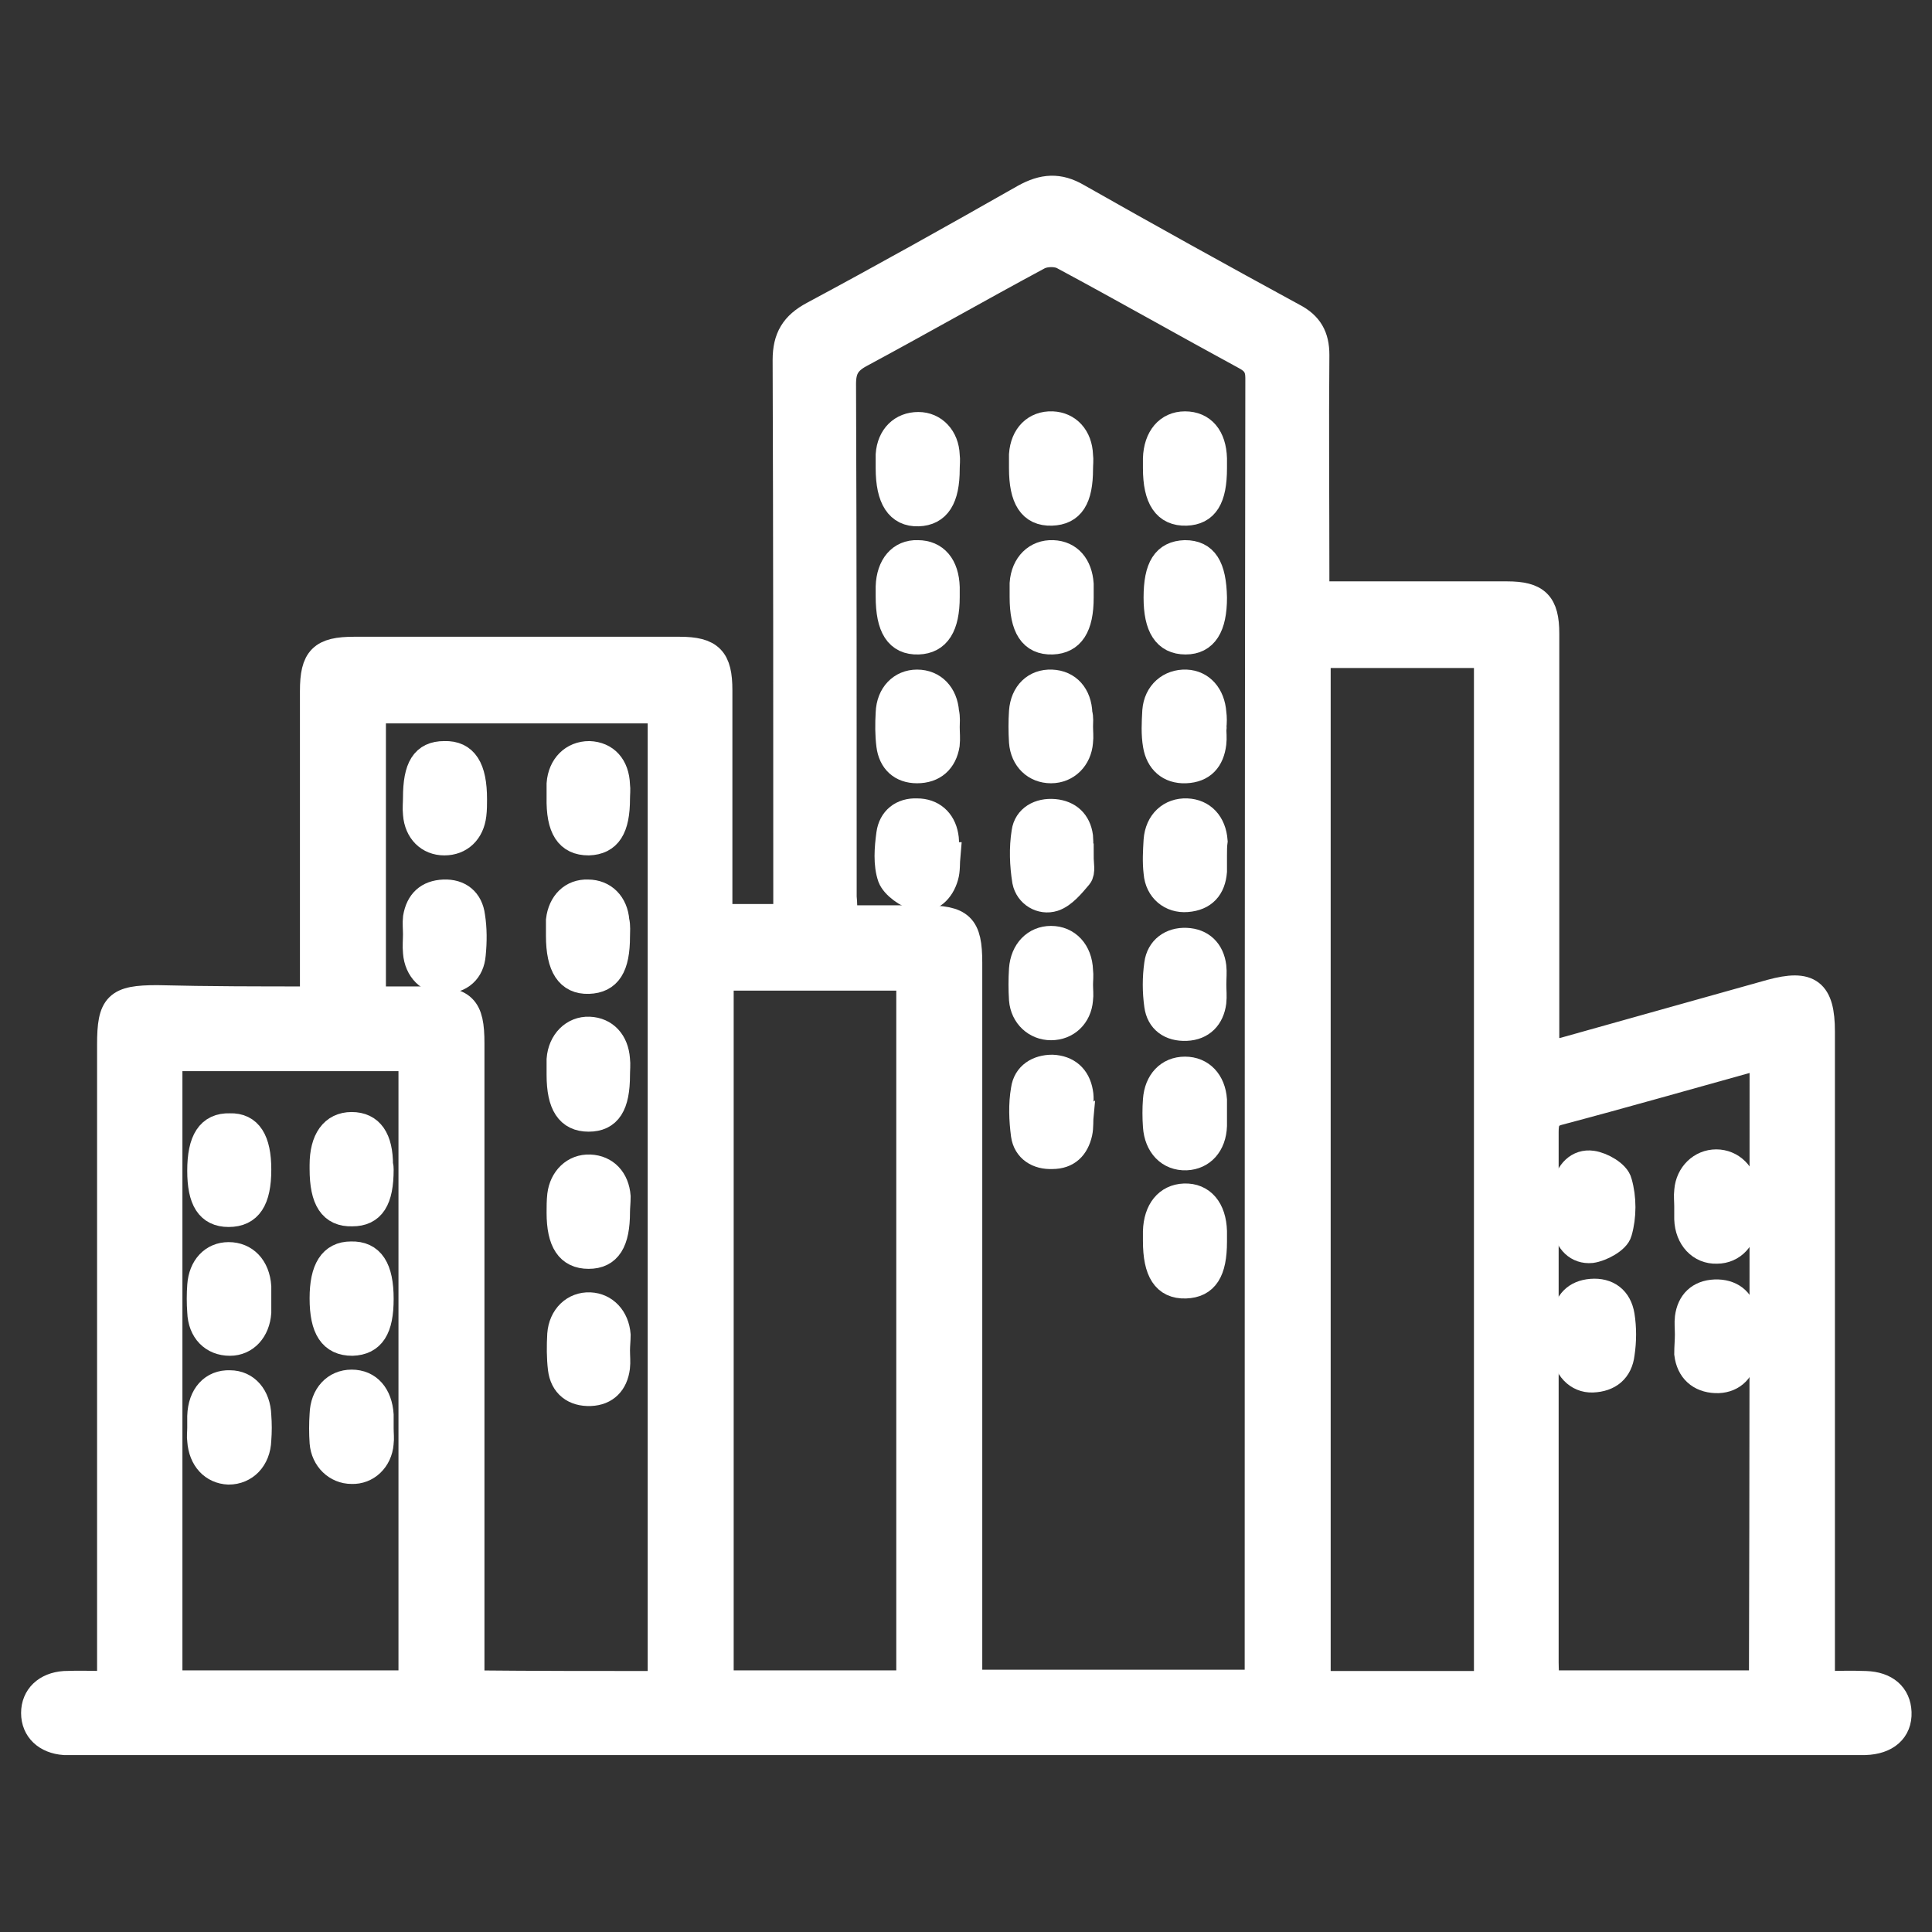 <?xml version="1.0" encoding="utf-8"?>
<!-- Generator: Adobe Illustrator 26.0.0, SVG Export Plug-In . SVG Version: 6.00 Build 0)  -->
<svg version="1.1" id="Camada_1" xmlns="http://www.w3.org/2000/svg" xmlns:xlink="http://www.w3.org/1999/xlink" x="0px" y="0px"
	 viewBox="0 0 300 300" style="enable-background:new 0 0 300 300;" xml:space="preserve">
<rect x="0" y="0" width="300" height="300" fill="#333333" stroke="none"/>
<style type="text/css">
	.st0{fill:#FFFFFF;stroke:#FFFFFF;stroke-width:4.252;stroke-miterlimit:10;}
</style>
<g>
	<path class="st0" d="M48.7,155.3c0-1.6,0-2.8,0-4c0-14.7,0-29.3,0-44c0-5,1.3-6.3,6.3-6.3c16.8,0,33.7,0,50.5,0
		c4.8,0,6.1,1.4,6.1,6.2c0,10.6,0,21.3,0,31.9c0,1.1,0,2.1,0,3.4c3.6,0,6.9,0,10.6,0c0-1.4,0-2.6,0-3.9c0-27.6,0-55.1-0.1-82.7
		c0-3.4,1.2-5.4,4.2-7c11-5.9,21.9-12,32.8-18.2c2.9-1.6,5.3-1.8,8.2-0.1c11.1,6.3,22.3,12.5,33.5,18.6c2.5,1.3,3.5,3.1,3.5,5.9
		c-0.1,11.2,0,22.4,0,33.7c0,1.1,0,2.1,0,3.6c1.3,0,2.4,0,3.4,0c8.8,0,17.5,0,26.3,0c4.6,0,6,1.4,6,6c0,20.6,0,41.1,0,61.7
		c0,1.2,0,2.3,0,3.7c1.3-0.3,2.1-0.4,2.9-0.6c10.7-3,21.4-6,32.1-9c5.9-1.6,7.8-0.2,7.8,6c0,32.7,0,65.3,0,98c0,1,0,1.9,0,3.4
		c2.4,0,4.6-0.1,6.9,0c3.1,0.1,4.9,1.7,5,4.3c0.1,2.7-1.8,4.4-5.1,4.5c-2.3,0-4.5,0-6.8,0c-90.3,0-180.7,0-271,0c-0.6,0-1.2,0-1.8,0
		c-2.8-0.2-4.6-1.9-4.6-4.4s1.8-4.2,4.6-4.4c2.2-0.1,4.5,0,7.2,0c0-1.4,0-2.5,0-3.7c0-31.9,0-63.8,0-95.7c0-6.1,1-7.1,7.2-7.1
		C32.4,155.3,40.3,155.3,48.7,155.3z M131,142.7c4.4,0,8.4,0,12.4,0c5.8,0,7,1.1,7,6.8c0,36.2,0,72.4,0,108.6c0,1.1,0,2.3,0,3.3
		c15.3,0,30.1,0,44.9,0c0-0.9,0.1-1.4,0.1-2c0-66.9,0-133.8,0.1-200.7c0-1.7-0.6-2.6-2.1-3.4c-9.4-5.1-18.7-10.4-28.2-15.5
		c-1-0.6-2.9-0.6-4,0c-9.3,5-18.4,10.2-27.7,15.2c-2,1.1-2.7,2.3-2.7,4.6c0.1,26.6,0.1,53.1,0.1,79.7C131,140.2,131,141.2,131,142.7
		z M102.7,261.6c0-50.6,0-101,0-151.4c-15.1,0-30,0-44.9,0c0,15.1,0,30,0,45.1c3,0,5.7,0,8.5,0c5.6,0,6.8,1.1,6.8,6.7
		c0,31.9,0,63.8,0,95.6c0,1.2,0,2.5,0,3.9C83.1,261.6,92.8,261.6,102.7,261.6z M231,261.6c0-53.4,0-106.7,0-160c-9,0-17.7,0-26.5,0
		c0,53.5,0,106.7,0,160C213.4,261.6,222.1,261.6,231,261.6z M111.8,261.5c10,0,19.7,0,29.5,0c0-36.7,0-73.3,0-109.8
		c-9.9,0-19.6,0-29.5,0C111.8,188.4,111.8,224.8,111.8,261.5z M26.2,164.2c0,32.6,0,64.9,0,97.3c12.7,0,25.2,0,37.8,0
		c0-32.5,0-64.8,0-97.3C51.3,164.2,38.9,164.2,26.2,164.2z M273.8,164.1c-0.7,0-1.1,0-1.4,0.1c-10.1,2.8-20.2,5.7-30.4,8.4
		c-1.9,0.5-2.1,1.7-2.1,3.2c0,27.4,0,54.9,0,82.3c0,1.1,0.1,2.3,0.1,3.4c11.4,0,22.5,0,33.7,0C273.8,229,273.8,196.7,273.8,164.1z"
		/>
	<path class="st0" d="M167.7,173c-0.1,1,0,2-0.2,2.9c-0.5,2.2-1.8,3.5-4.1,3.5c-2.2,0.1-4-1-4.3-3.2c-0.3-2.3-0.4-4.7,0-7
		c0.3-2.2,2.1-3.3,4.3-3.3c2.3,0.1,3.8,1.4,4.2,3.7c0.2,1,0,2.1,0,3.2C167.6,173,167.7,173,167.7,173z"/>
	<path class="st0" d="M167.6,72.8c0,4.6-1.3,6.6-4.3,6.7c-3.1,0.1-4.5-2.1-4.5-6.8c0-0.7,0-1.4,0-2.1c0.2-2.9,2-4.7,4.6-4.6
		c2.4,0.1,4.1,1.9,4.2,4.7C167.7,71.4,167.6,72.1,167.6,72.8z"/>
	<path class="st0" d="M167.7,92.8c0,4.5-1.4,6.6-4.3,6.7c-3.1,0.1-4.5-2.1-4.5-6.8c0-0.7,0-1.4,0-2.1c0.2-2.9,2.1-4.7,4.6-4.6
		s4,1.9,4.2,4.7C167.7,91.5,167.7,92.1,167.7,92.8z"/>
	<path class="st0" d="M146.9,72.8c0,4.6-1.4,6.7-4.3,6.8c-3,0.1-4.5-2.2-4.5-6.9c0-0.7,0-1.4,0-2.1c0.2-2.8,2-4.5,4.5-4.5
		c2.4,0,4.2,1.9,4.3,4.6C147,71.4,146.9,72.1,146.9,72.8z"/>
	<path class="st0" d="M188.4,72.7c0,4.7-1.3,6.7-4.2,6.8c-3.1,0.1-4.6-2.1-4.6-6.8c0-0.5,0-1,0-1.5c0.1-3.2,1.8-5.2,4.4-5.2
		c2.7,0,4.3,1.9,4.4,5.2C188.4,71.7,188.4,72.2,188.4,72.7z"/>
	<path class="st0" d="M188.4,173c0,0.6,0,1.2,0,1.8c-0.1,2.9-1.8,4.7-4.2,4.8c-2.6,0.1-4.4-1.8-4.6-4.7c-0.1-1.4-0.1-2.8,0-4.1
		c0.2-2.8,1.9-4.6,4.4-4.6s4.2,1.8,4.4,4.6C188.4,171.4,188.4,172.2,188.4,173z"/>
	<path class="st0" d="M188.4,192.8c0,4.6-1.3,6.6-4.3,6.7c-3.1,0.1-4.5-2.1-4.5-6.8c0-0.5,0-1,0-1.5c0.1-3.2,1.7-5.2,4.3-5.3
		c2.7-0.1,4.4,1.9,4.5,5.3C188.4,191.8,188.4,192.3,188.4,192.8z"/>
	<path class="st0" d="M146.9,92.7c0,4.5-1.4,6.7-4.3,6.8c-3.1,0.1-4.5-2.1-4.5-6.9c0-0.5,0-1,0-1.5c0.1-3.2,1.8-5.2,4.4-5.1
		c2.7,0,4.3,1.9,4.4,5.2C146.9,91.7,146.9,92.2,146.9,92.7z"/>
	<path class="st0" d="M188.4,92.8c0,4.5-1.4,6.7-4.3,6.7c-3,0-4.4-2.2-4.4-6.7c0-4.7,1.3-6.7,4.3-6.8C187,86,188.3,88,188.4,92.8z"
		/>
	<path class="st0" d="M188.4,132.9c0,0.8,0,1.6,0,2.4c-0.2,2.5-1.5,4-4.1,4.2c-2.4,0.2-4.4-1.4-4.6-4c-0.2-1.7-0.1-3.3,0-5
		c0.2-2.8,2.1-4.5,4.6-4.4c2.4,0.1,4,1.8,4.2,4.5C188.4,131.3,188.4,132.1,188.4,132.9z"/>
	<path class="st0" d="M188.3,152.9c0,0.9,0.1,1.8,0,2.7c-0.3,2.3-1.7,3.8-4.1,3.9c-2.4,0.1-4.1-1.1-4.4-3.4c-0.3-2.1-0.3-4.3,0-6.4
		c0.3-2.3,2.1-3.6,4.4-3.5c2.3,0.1,3.8,1.5,4.1,3.9C188.4,150.9,188.3,151.9,188.3,152.9z"/>
	<path class="st0" d="M167.6,152.9c0,0.8,0.1,1.6,0,2.3c-0.2,2.5-2,4.2-4.4,4.2c-2.3,0-4.2-1.7-4.4-4.2c-0.1-1.6-0.1-3.1,0-4.7
		c0.2-2.8,2-4.6,4.4-4.6c2.5,0,4.3,1.9,4.4,4.8C167.7,151.5,167.6,152.2,167.6,152.9z"/>
	<path class="st0" d="M188.3,113c0,0.8,0.1,1.6,0,2.4c-0.3,2.5-1.6,4-4.2,4.1c-2.5,0.1-4.1-1.4-4.5-3.8c-0.3-1.7-0.2-3.5-0.1-5.3
		c0.2-2.7,2.2-4.4,4.7-4.3c2.3,0.1,3.9,1.9,4.1,4.6C188.4,111.4,188.4,112.2,188.3,113C188.4,113,188.3,113,188.3,113z"/>
	<path class="st0" d="M146.9,112.9c0,0.9,0.1,1.8,0,2.7c-0.4,2.5-2,3.9-4.5,3.9c-2.4,0-3.9-1.4-4.2-3.8c-0.2-1.6-0.2-3.3-0.1-5
		c0.1-2.8,1.9-4.6,4.3-4.6c2.5,0,4.2,1.8,4.4,4.5C147,111.4,146.9,112.2,146.9,112.9L146.9,112.9z"/>
	<path class="st0" d="M167.7,133.1c0,1,0.3,2.3-0.2,2.9c-1.1,1.3-2.4,2.9-3.9,3.4c-1.9,0.6-3.9-0.6-4.3-2.6
		c-0.4-2.5-0.5-5.1-0.1-7.6c0.3-2.1,2.2-3.2,4.5-3c2.2,0.2,3.6,1.5,3.9,3.7c0.1,1.1,0,2.2,0,3.2
		C167.6,133.1,167.7,133.1,167.7,133.1z"/>
	<path class="st0" d="M147,132.9c-0.1,1.1,0,2.2-0.3,3.2c-0.6,2.1-2.2,3.7-4.3,3.2c-1.5-0.4-3.5-1.8-4-3.1c-0.7-2-0.5-4.5-0.2-6.7
		s1.9-3.5,4.2-3.4c2.3,0,3.9,1.4,4.3,3.7c0.2,1,0,2.2,0,3.2C146.9,132.9,147,132.9,147,132.9z"/>
	<path class="st0" d="M167.6,112.8c0,0.8,0.1,1.6,0,2.4c-0.2,2.5-2,4.3-4.4,4.3s-4.2-1.7-4.4-4.3c-0.1-1.6-0.1-3.2,0-4.7
		c0.2-2.8,2-4.5,4.5-4.4s4.1,1.9,4.2,4.7C167.7,111.5,167.6,112.1,167.6,112.8z"/>
	<path class="st0" d="M95.7,145.4c0,4.7-1.3,6.7-4.3,6.8s-4.5-2.1-4.5-6.9c0-0.8,0-1.6,0-2.4c0.3-2.6,2-4.3,4.4-4.2
		c2.4,0,4.1,1.7,4.3,4.3C95.8,143.8,95.7,144.6,95.7,145.4z"/>
	<path class="st0" d="M95.7,188.2c0,4.6-1.3,6.7-4.3,6.7s-4.4-2.1-4.4-6.6c0-0.9,0-1.8,0.1-2.7c0.3-2.5,2.1-4.3,4.5-4.2
		s4,1.8,4.2,4.4C95.8,186.7,95.7,187.5,95.7,188.2z"/>
	<path class="st0" d="M64.7,123.9c0-4.7,1.2-6.7,4.3-6.7c3.1-0.1,4.5,2.1,4.5,6.9c0,0.8,0,1.6-0.1,2.4c-0.3,2.6-2,4.2-4.4,4.2
		s-4.1-1.7-4.3-4.3C64.6,125.5,64.7,124.7,64.7,123.9z"/>
	<path class="st0" d="M64.7,145.1c0-0.9-0.1-1.8,0-2.6c0.4-2.4,1.8-3.7,4.2-3.8c2.4-0.1,4,1.2,4.3,3.6c0.3,1.9,0.3,3.9,0.1,5.9
		c-0.2,2.5-1.8,3.9-4.3,4c-2.3,0.1-4.1-1.7-4.3-4.3C64.6,146.9,64.7,146,64.7,145.1L64.7,145.1z"/>
	<path class="st0" d="M95.7,209.7c0,0.9,0.1,1.8,0,2.6c-0.3,2.4-1.7,3.8-4,3.9c-2.5,0.1-4.2-1.2-4.5-3.7c-0.2-1.7-0.2-3.5-0.1-5.3
		c0.2-2.7,2.1-4.5,4.5-4.4c2.3,0.1,4,1.9,4.2,4.5C95.8,208.1,95.7,208.9,95.7,209.7L95.7,209.7z"/>
	<path class="st0" d="M95.7,166.9c0,4.7-1.3,6.7-4.3,6.7s-4.4-2.1-4.4-6.7c0-0.8,0-1.6,0-2.4c0.2-2.7,2.1-4.6,4.5-4.5s4,1.8,4.2,4.5
		C95.8,165.3,95.7,166.1,95.7,166.9z"/>
	<path class="st0" d="M95.7,124c0,4.6-1.3,6.6-4.3,6.7c-3.1,0-4.5-2.1-4.4-6.9c0-0.7,0-1.4,0-2.1c0.2-2.7,2-4.5,4.5-4.5
		c2.5,0.1,4.1,1.8,4.2,4.7C95.8,122.6,95.7,123.3,95.7,124z"/>
	<path class="st0" d="M59,221.8c0,0.8,0.1,1.6,0,2.3c-0.2,2.5-2.1,4.3-4.4,4.2c-2.3,0-4.2-1.8-4.4-4.3c-0.1-1.5-0.1-2.9,0-4.4
		c0.1-2.9,1.9-4.8,4.4-4.8c2.6,0,4.2,1.9,4.4,4.9C59,220.5,59,221.1,59,221.8L59,221.8z"/>
	<path class="st0" d="M59,201.7c0,4.6-1.3,6.6-4.3,6.7c-3.1,0-4.5-2.1-4.5-6.8c0-4.5,1.4-6.7,4.3-6.7C57.6,194.8,59,197,59,201.7z"
		/>
	<path class="st0" d="M40,201.7c0,0.7,0,1.4,0,2.1c-0.2,2.7-1.9,4.6-4.3,4.6c-2.6,0-4.4-1.8-4.5-4.7c-0.1-1.4-0.1-2.7,0-4.1
		c0.2-2.8,1.9-4.6,4.3-4.6c2.5,0,4.3,1.8,4.5,4.8C40,200.4,40,201,40,201.7L40,201.7z"/>
	<path class="st0" d="M31.2,221.7c0-0.6,0-1.2,0-1.8c0.1-3.2,1.9-5.1,4.5-5c2.5,0,4.2,2,4.3,4.9c0.1,1.3,0.1,2.5,0,3.8
		c-0.1,2.9-2,4.8-4.5,4.8c-2.4-0.1-4.1-1.9-4.3-4.7C31.1,223.1,31.2,222.4,31.2,221.7z"/>
	<path class="st0" d="M40,181.6c0,4.7-1.4,6.8-4.5,6.8c-3,0-4.3-2.1-4.3-6.6c0-4.7,1.4-6.9,4.5-6.8C38.6,174.9,40,177.1,40,181.6z"
		/>
	<path class="st0" d="M59,181.6c0,4.7-1.3,6.7-4.3,6.7c-3.1,0.1-4.5-2-4.5-6.8c0-0.2,0-0.4,0-0.6c0-3.9,1.6-6.1,4.4-6.1
		c2.9,0,4.3,2.1,4.3,6.1C59,181.2,59,181.4,59,181.6z"/>
	<path class="st0" d="M262.2,207.2c0-0.9-0.1-1.8,0-2.6c0.3-2.3,1.7-3.7,4.1-3.8s4.1,1.2,4.4,3.4c0.3,2.1,0.3,4.3,0,6.4
		c-0.3,2.3-2,3.7-4.3,3.6c-2.4-0.1-4-1.5-4.3-4C262.1,209.2,262.2,208.2,262.2,207.2L262.2,207.2z"/>
	<path class="st0" d="M262.1,187.3c0-0.8-0.1-1.6,0-2.4c0.2-2.5,2.1-4.3,4.4-4.3s4.2,1.8,4.4,4.4c0.1,1.5,0.1,3,0,4.4
		c-0.1,2.8-1.9,4.7-4.3,4.7c-2.5,0.1-4.4-1.9-4.5-4.8C262.1,188.7,262.1,188,262.1,187.3L262.1,187.3z"/>
	<path class="st0" d="M243,187.2c0-1,0-2,0.2-2.9c0.4-2.2,1.9-3.8,4-3.5c1.5,0.2,3.8,1.5,4.1,2.8c0.7,2.4,0.7,5.3,0,7.7
		c-0.3,1.2-2.7,2.5-4.2,2.7c-2.1,0.2-3.6-1.3-3.9-3.6c-0.1-1.1,0-2.1,0-3.2C243.1,187.2,243.1,187.2,243,187.2z"/>
	<path class="st0" d="M243.1,207.1c0-0.8-0.1-1.6,0-2.4c0.3-2.4,1.6-3.8,4-4c2.5-0.2,4.2,1.1,4.6,3.6c0.3,1.9,0.3,3.9,0,5.9
		c-0.3,2.5-1.9,3.8-4.4,3.9c-2.3,0.1-4.1-1.8-4.2-4.4C243.1,208.9,243.1,208,243.1,207.1L243.1,207.1z"/>
</g>
</svg>

